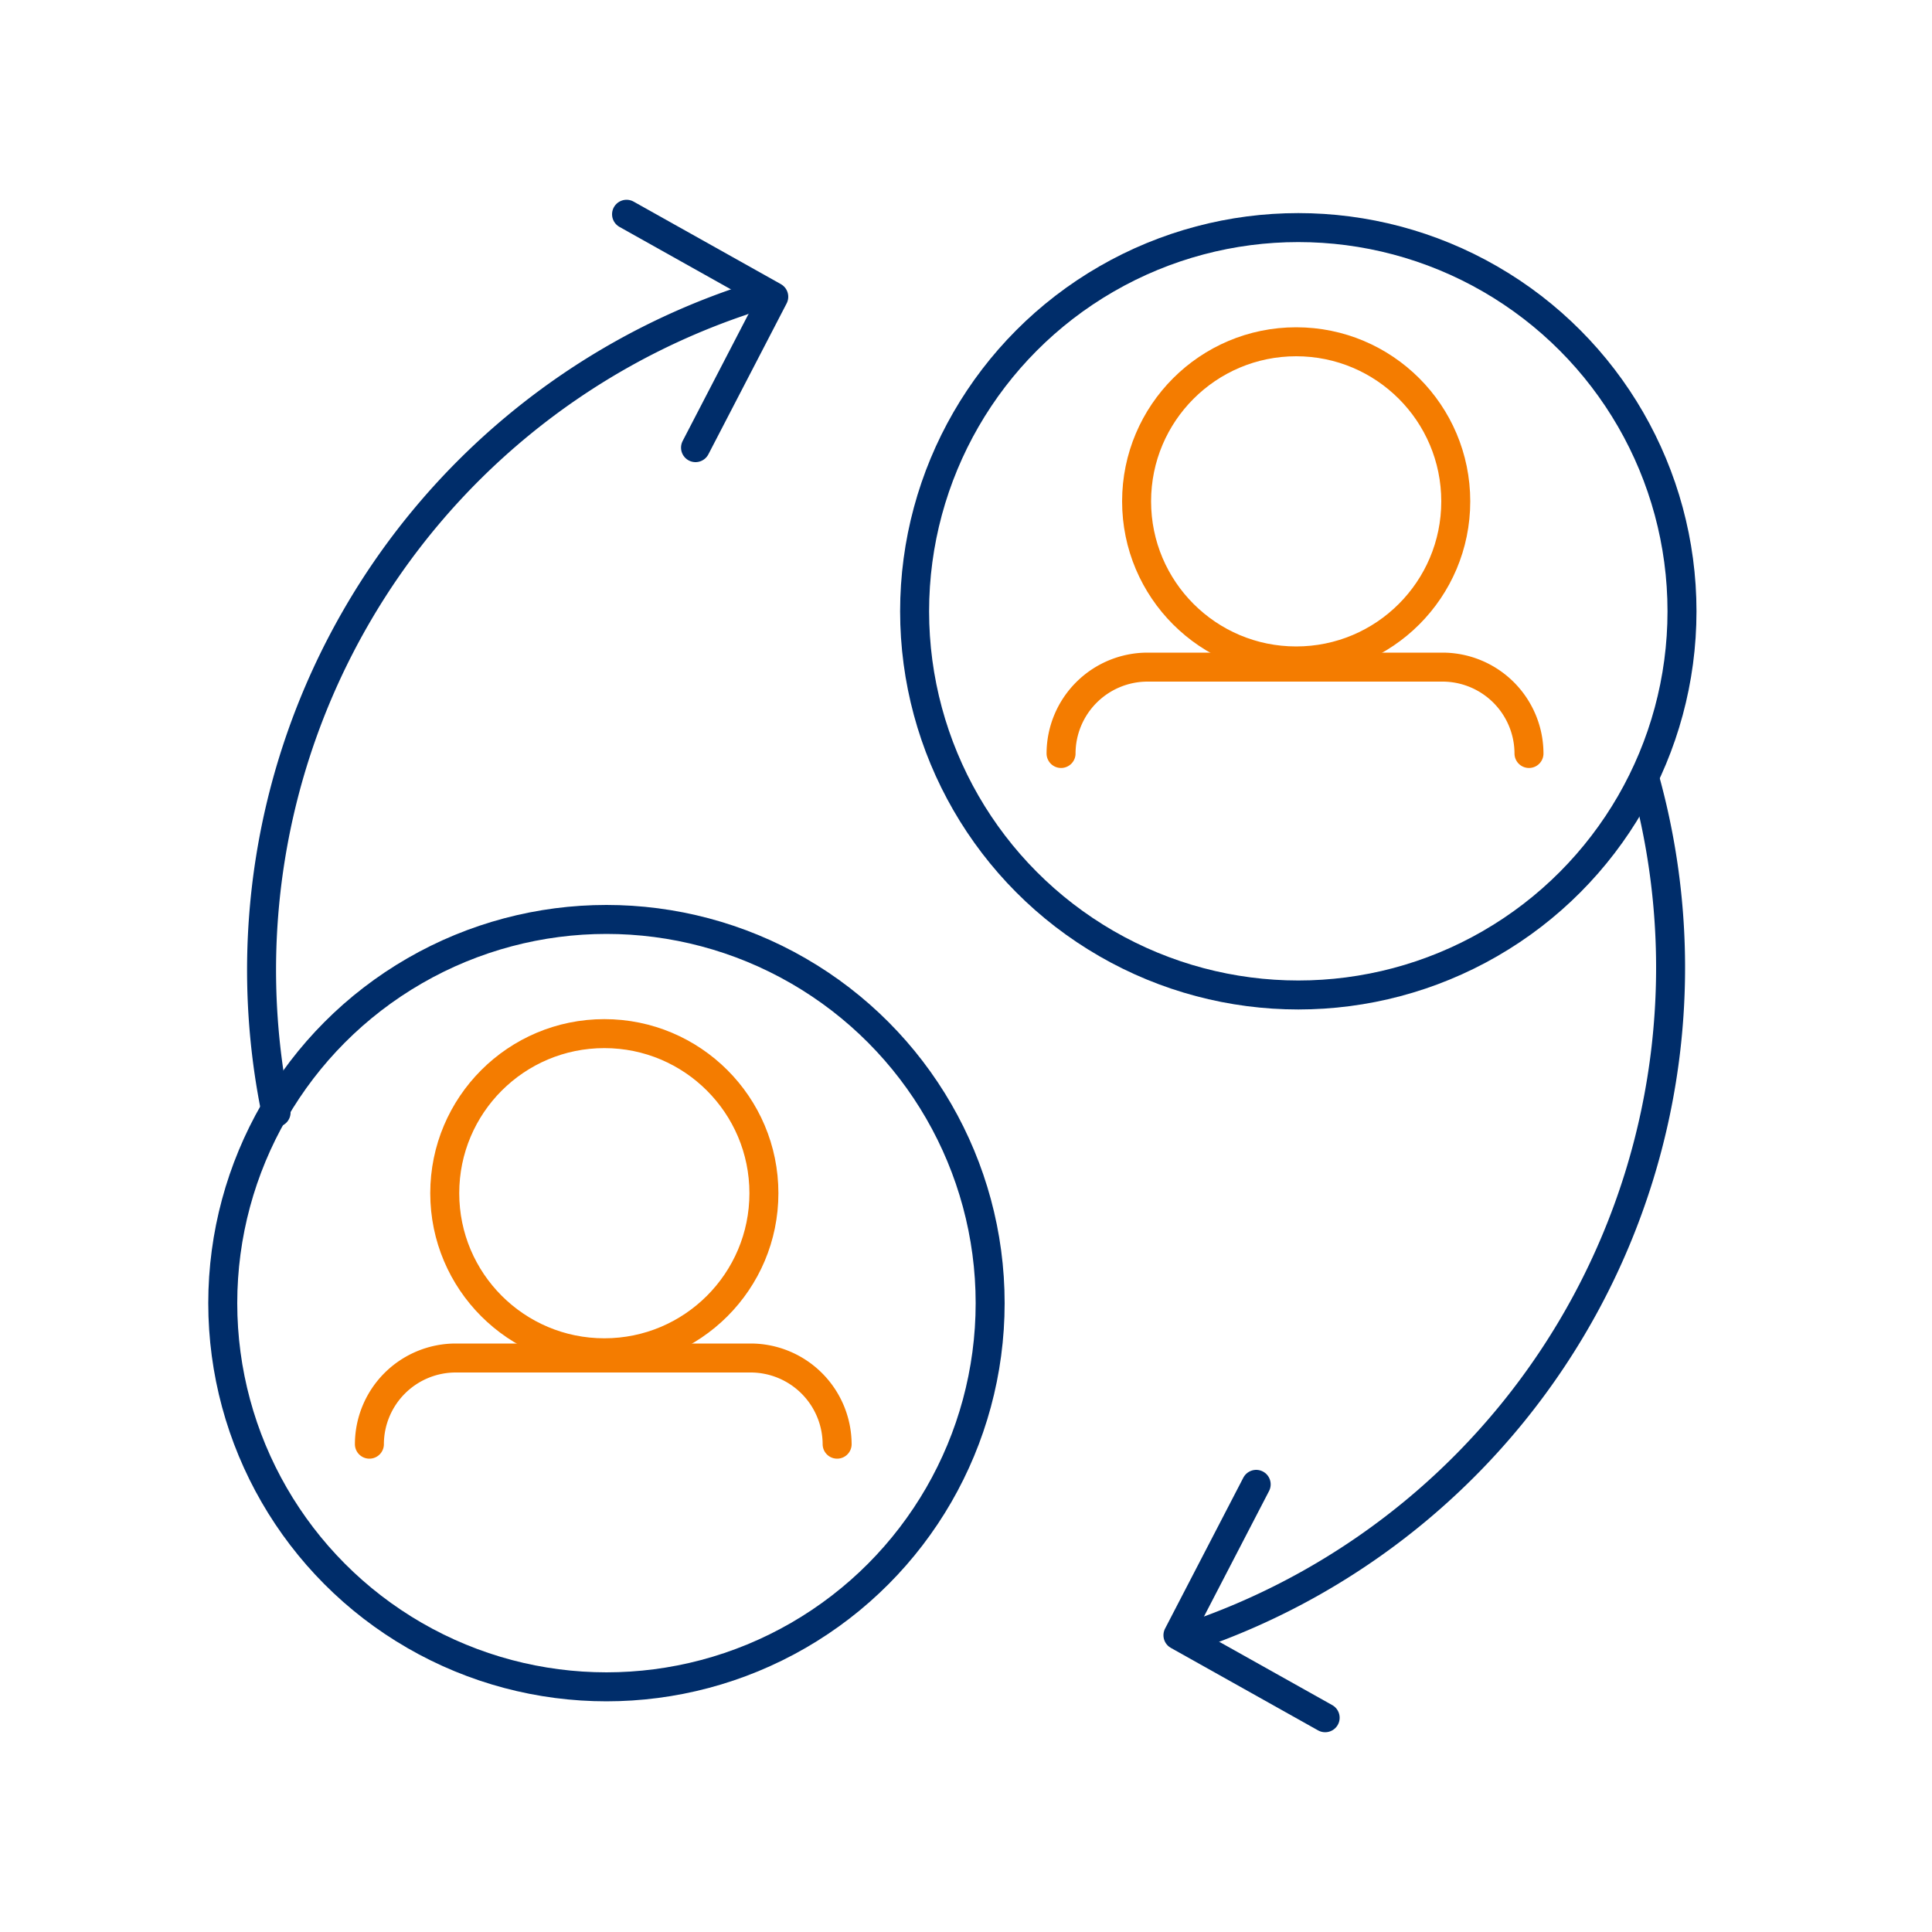 <svg xmlns="http://www.w3.org/2000/svg" viewBox="0 0 100 100"><defs><style>.cls-1,.cls-2{fill:none;stroke-linecap:round;stroke-linejoin:round;stroke-width:1.5px;}.cls-1{stroke:#002d6a;}.cls-2{stroke:#f47c00;}</style></defs><title>Artboard 25 copy 2</title><g id="Artwork"><circle class="cls-1" cx="31.39" cy="67.45" r="19.86"/><circle class="cls-2" cx="31.28" cy="61.76" r="8.26"/><path class="cls-2" d="M19.12,74.75a4.47,4.47,0,0,1,4.46-4.46H38.87a4.48,4.48,0,0,1,4.46,4.46"/><circle class="cls-1" cx="67.2" cy="31.64" r="19.86"/><circle class="cls-2" cx="67.09" cy="25.95" r="8.26"/><path class="cls-2" d="M54.92,39a4.48,4.48,0,0,1,4.47-4.47H74.68A4.48,4.48,0,0,1,79.14,39"/><path class="cls-1" d="M14.29,57.58a36.55,36.55,0,0,1,24.1-42"/><path class="cls-1" d="M85.19,40.5A36.55,36.55,0,0,1,61.45,84.77"/><polyline class="cls-1" points="32.43 11.09 40.05 15.36 36 23.17"/><polyline class="cls-1" points="68.59 88.91 60.97 84.64 65.02 76.83"/></g></svg>